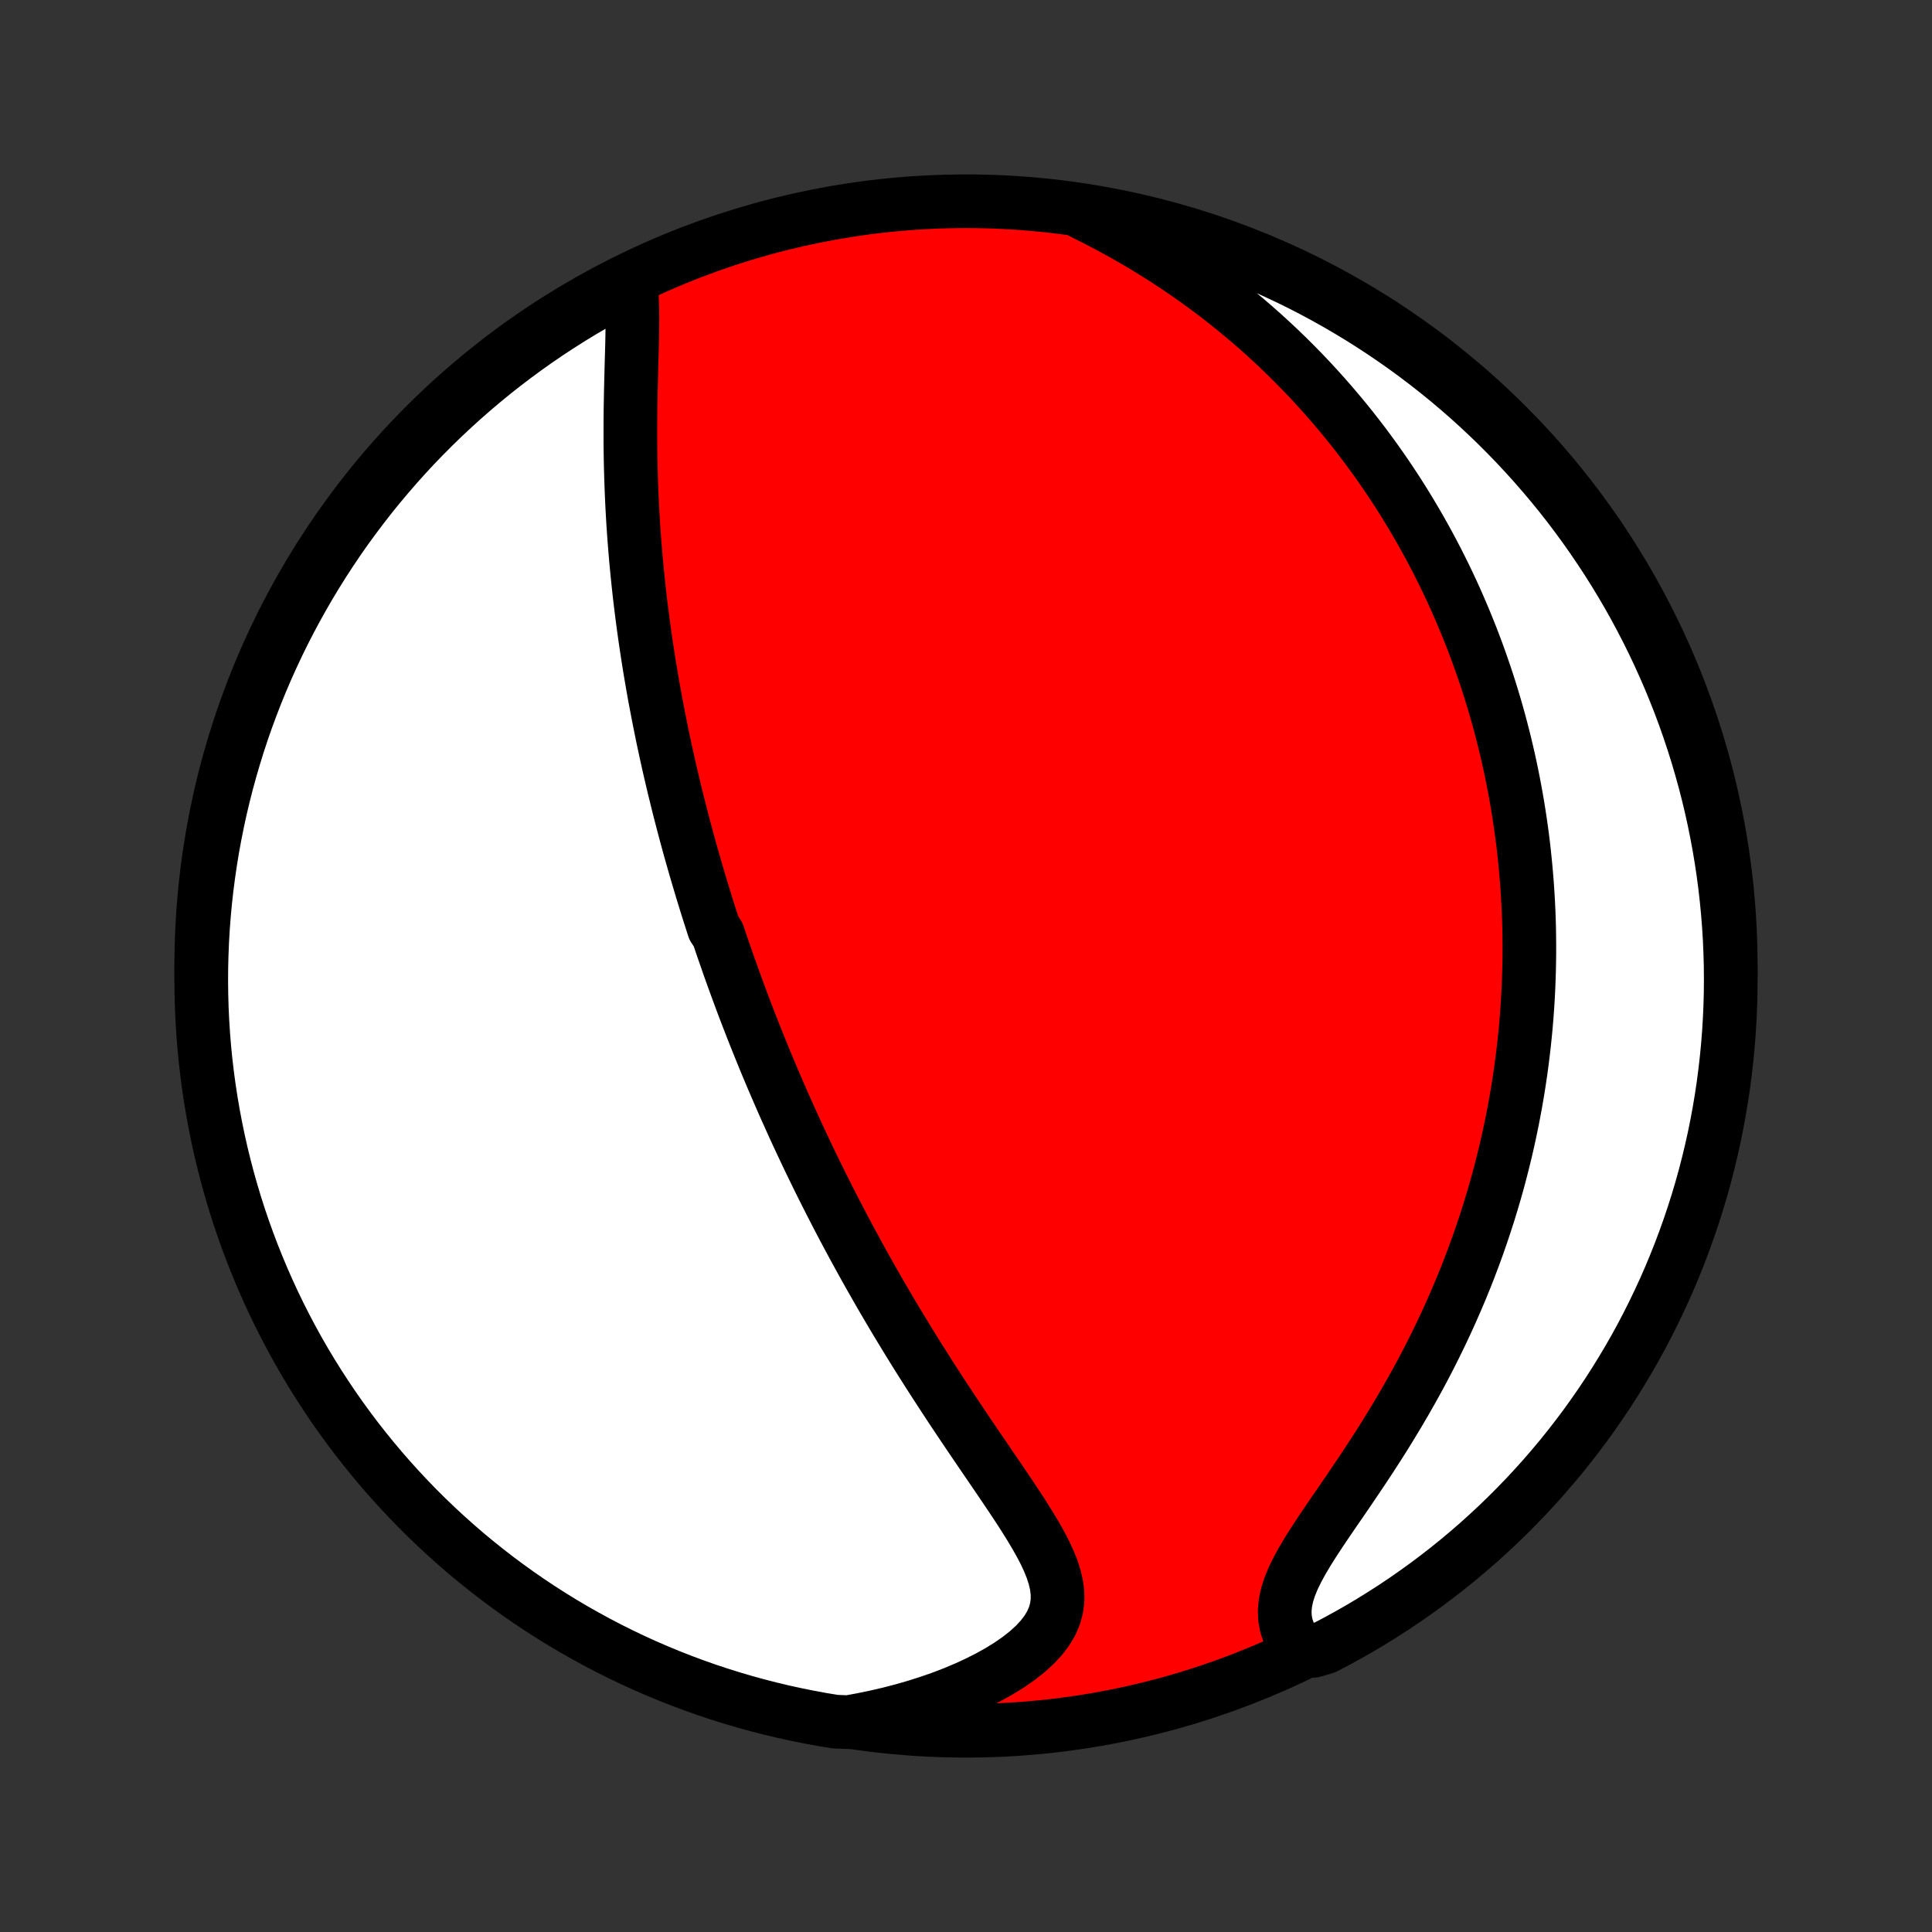 <?xml version="1.0" encoding="utf-8" standalone="no"?>
<!DOCTYPE svg PUBLIC "-//W3C//DTD SVG 1.1//EN"
  "http://www.w3.org/Graphics/SVG/1.1/DTD/svg11.dtd">
<!-- Created with matplotlib (http://matplotlib.org/) -->
<svg height="72pt" version="1.1" viewBox="0 0 72 72" width="72pt" xmlns="http://www.w3.org/2000/svg" xmlns:xlink="http://www.w3.org/1999/xlink">
 <rect x="0" y="0" width="72" height="72" fill="#333333" stroke="none"/>
 <defs>
  <style type="text/css">
*{stroke-linecap:butt;stroke-linejoin:round;}
  </style>
 </defs>
 <g id="figure_1">
  <g id="patch_1">
   <path d="
M0 72
L72 72
L72 0
L0 0
z
" style="fill:none;"/>
  </g>
  <g id="axes_1">
   <g id="PatchCollection_1">
    <defs>
     <path d="
M36 -7.5
C43.558 -7.5 50.808 -10.503 56.153 -15.848
C61.497 -21.192 64.5 -28.442 64.5 -36
C64.5 -43.558 61.497 -50.808 56.153 -56.153
C50.808 -61.497 43.558 -64.5 36 -64.5
C28.442 -64.5 21.192 -61.497 15.848 -56.153
C10.503 -50.808 7.5 -43.558 7.5 -36
C7.5 -28.442 10.503 -21.192 15.848 -15.848
C21.192 -10.503 28.442 -7.5 36 -7.5
z
" id="C0_0_a811fe30f3"/>
     <path d="
M23.503 -61.42
L23.535 -61.123
L23.554 -60.815
L23.565 -60.497
L23.569 -60.17
L23.567 -59.837
L23.562 -59.498
L23.555 -59.154
L23.545 -58.806
L23.535 -58.455
L23.526 -58.102
L23.517 -57.747
L23.508 -57.391
L23.502 -57.034
L23.496 -56.676
L23.493 -56.319
L23.492 -55.963
L23.492 -55.607
L23.495 -55.252
L23.5 -54.898
L23.508 -54.546
L23.518 -54.196
L23.53 -53.847
L23.544 -53.5
L23.56 -53.156
L23.579 -52.813
L23.599 -52.473
L23.622 -52.136
L23.647 -51.801
L23.674 -51.468
L23.702 -51.138
L23.733 -50.811
L23.765 -50.486
L23.799 -50.164
L23.834 -49.845
L23.871 -49.529
L23.91 -49.215
L23.95 -48.903
L23.991 -48.595
L24.034 -48.289
L24.078 -47.986
L24.124 -47.685
L24.17 -47.387
L24.218 -47.091
L24.267 -46.798
L24.317 -46.507
L24.368 -46.218
L24.42 -45.932
L24.474 -45.649
L24.528 -45.367
L24.583 -45.088
L24.639 -44.81
L24.695 -44.535
L24.753 -44.262
L24.812 -43.99
L24.871 -43.721
L24.931 -43.453
L24.992 -43.187
L25.054 -42.923
L25.116 -42.661
L25.18 -42.4
L25.244 -42.14
L25.308 -41.882
L25.374 -41.626
L25.44 -41.37
L25.507 -41.116
L25.575 -40.863
L25.643 -40.612
L25.712 -40.361
L25.782 -40.111
L25.853 -39.863
L25.924 -39.615
L25.997 -39.368
L26.07 -39.122
L26.143 -38.876
L26.218 -38.631
L26.293 -38.387
L26.369 -38.143
L26.446 -37.9
L26.524 -37.657
L26.602 -37.414
L26.762 -37.172
L26.843 -36.93
L26.925 -36.688
L27.009 -36.446
L27.093 -36.205
L27.177 -35.963
L27.264 -35.721
L27.351 -35.479
L27.439 -35.237
L27.528 -34.995
L27.618 -34.752
L27.709 -34.509
L27.802 -34.265
L27.896 -34.021
L27.991 -33.777
L28.087 -33.532
L28.185 -33.286
L28.284 -33.039
L28.384 -32.792
L28.485 -32.544
L28.588 -32.295
L28.693 -32.045
L28.799 -31.794
L28.907 -31.543
L29.016 -31.29
L29.127 -31.035
L29.239 -30.78
L29.354 -30.524
L29.47 -30.266
L29.587 -30.006
L29.707 -29.746
L29.829 -29.484
L29.953 -29.22
L30.078 -28.955
L30.206 -28.688
L30.336 -28.42
L30.468 -28.15
L30.602 -27.878
L30.739 -27.605
L30.878 -27.33
L31.019 -27.053
L31.163 -26.774
L31.309 -26.493
L31.457 -26.21
L31.609 -25.926
L31.763 -25.639
L31.92 -25.351
L32.079 -25.06
L32.241 -24.768
L32.406 -24.474
L32.574 -24.178
L32.745 -23.879
L32.919 -23.579
L33.096 -23.277
L33.275 -22.974
L33.458 -22.668
L33.644 -22.361
L33.832 -22.052
L34.024 -21.741
L34.218 -21.429
L34.416 -21.116
L34.616 -20.801
L34.819 -20.485
L35.025 -20.167
L35.233 -19.849
L35.443 -19.529
L35.656 -19.209
L35.87 -18.889
L36.087 -18.567
L36.304 -18.246
L36.523 -17.924
L36.742 -17.603
L36.961 -17.282
L37.18 -16.961
L37.397 -16.641
L37.612 -16.322
L37.824 -16.004
L38.032 -15.688
L38.233 -15.373
L38.427 -15.059
L38.612 -14.748
L38.785 -14.439
L38.945 -14.132
L39.086 -13.827
L39.208 -13.525
L39.304 -13.226
L39.373 -12.93
L39.41 -12.637
L39.411 -12.347
L39.373 -12.061
L39.294 -11.778
L39.173 -11.5
L39.009 -11.226
L38.803 -10.958
L38.559 -10.696
L38.277 -10.441
L37.962 -10.193
L37.617 -9.954
L37.245 -9.723
L36.85 -9.503
L36.434 -9.292
L36 -9.092
L35.551 -8.903
L35.088 -8.725
L34.613 -8.56
L34.129 -8.406
L33.635 -8.264
L33.135 -8.134
L32.629 -8.017
L32.118 -7.912
L31.619 -7.82
L31.128 -7.839
L30.639 -7.919
L30.151 -8.009
L29.665 -8.107
L29.181 -8.213
L28.699 -8.328
L28.22 -8.451
L27.742 -8.583
L27.267 -8.723
L26.795 -8.871
L26.326 -9.027
L25.86 -9.192
L25.396 -9.365
L24.936 -9.546
L24.48 -9.735
L24.026 -9.932
L23.577 -10.137
L23.131 -10.35
L22.689 -10.571
L22.252 -10.799
L21.818 -11.036
L21.389 -11.279
L20.964 -11.53
L20.544 -11.789
L20.128 -12.055
L19.717 -12.329
L19.312 -12.609
L18.911 -12.897
L18.515 -13.192
L18.125 -13.494
L17.741 -13.802
L17.361 -14.117
L16.988 -14.44
L16.62 -14.768
L16.259 -15.103
L15.903 -15.444
L15.553 -15.792
L15.21 -16.146
L14.873 -16.506
L14.542 -16.872
L14.218 -17.243
L13.901 -17.621
L13.59 -18.004
L13.286 -18.392
L12.989 -18.786
L12.699 -19.185
L12.416 -19.589
L12.141 -19.998
L11.872 -20.412
L11.611 -20.831
L11.357 -21.254
L11.111 -21.682
L10.873 -22.114
L10.642 -22.551
L10.419 -22.991
L10.203 -23.436
L9.996 -23.884
L9.796 -24.337
L9.605 -24.792
L9.421 -25.251
L9.246 -25.713
L9.078 -26.179
L8.919 -26.647
L8.768 -27.119
L8.626 -27.593
L8.491 -28.069
L8.366 -28.548
L8.248 -29.029
L8.139 -29.513
L8.039 -29.998
L7.947 -30.485
L7.863 -30.974
L7.788 -31.464
L7.722 -31.956
L7.664 -32.449
L7.615 -32.943
L7.575 -33.438
L7.543 -33.934
L7.52 -34.43
L7.506 -34.927
L7.5 -35.424
L7.503 -35.922
L7.515 -36.419
L7.535 -36.916
L7.564 -37.413
L7.602 -37.91
L7.648 -38.406
L7.703 -38.901
L7.767 -39.395
L7.839 -39.889
L7.919 -40.381
L8.009 -40.872
L8.107 -41.361
L8.213 -41.849
L8.328 -42.335
L8.451 -42.819
L8.583 -43.301
L8.723 -43.78
L8.871 -44.258
L9.027 -44.733
L9.192 -45.205
L9.365 -45.674
L9.546 -46.14
L9.735 -46.604
L9.932 -47.064
L10.137 -47.52
L10.35 -47.974
L10.571 -48.423
L10.799 -48.869
L11.036 -49.311
L11.279 -49.748
L11.53 -50.182
L11.789 -50.611
L12.055 -51.036
L12.329 -51.456
L12.609 -51.872
L12.897 -52.283
L13.192 -52.688
L13.494 -53.089
L13.802 -53.485
L14.117 -53.875
L14.44 -54.259
L14.768 -54.639
L15.103 -55.012
L15.444 -55.38
L15.792 -55.741
L16.146 -56.097
L16.506 -56.447
L16.872 -56.79
L17.243 -57.127
L17.621 -57.458
L18.004 -57.782
L18.392 -58.099
L18.786 -58.41
L19.185 -58.714
L19.589 -59.011
L19.998 -59.301
L20.412 -59.584
L20.831 -59.859
L21.254 -60.128
L21.682 -60.389
L22.114 -60.642
L22.551 -60.889
z
" id="C0_1_a8f5e28a47"/>
     <path d="
M40.365 -64.062
L40.828 -63.831
L41.282 -63.594
L41.729 -63.352
L42.168 -63.104
L42.599 -62.852
L43.02 -62.594
L43.433 -62.333
L43.837 -62.067
L44.233 -61.798
L44.619 -61.526
L44.996 -61.25
L45.365 -60.972
L45.725 -60.691
L46.075 -60.408
L46.418 -60.123
L46.752 -59.836
L47.077 -59.548
L47.394 -59.258
L47.703 -58.968
L48.004 -58.676
L48.297 -58.383
L48.583 -58.09
L48.861 -57.797
L49.131 -57.503
L49.395 -57.209
L49.651 -56.915
L49.901 -56.621
L50.144 -56.327
L50.381 -56.033
L50.611 -55.739
L50.835 -55.446
L51.053 -55.152
L51.265 -54.86
L51.472 -54.568
L51.673 -54.276
L51.868 -53.984
L52.059 -53.694
L52.244 -53.403
L52.424 -53.113
L52.599 -52.824
L52.77 -52.535
L52.936 -52.247
L53.097 -51.96
L53.254 -51.673
L53.407 -51.386
L53.556 -51.1
L53.7 -50.814
L53.841 -50.529
L53.978 -50.244
L54.111 -49.96
L54.24 -49.676
L54.365 -49.392
L54.487 -49.108
L54.606 -48.825
L54.721 -48.542
L54.834 -48.259
L54.942 -47.977
L55.048 -47.694
L55.15 -47.411
L55.249 -47.129
L55.346 -46.846
L55.439 -46.563
L55.53 -46.28
L55.617 -45.997
L55.702 -45.714
L55.784 -45.43
L55.863 -45.146
L55.939 -44.861
L56.013 -44.576
L56.084 -44.291
L56.152 -44.004
L56.218 -43.718
L56.281 -43.43
L56.341 -43.142
L56.399 -42.852
L56.454 -42.562
L56.507 -42.271
L56.557 -41.979
L56.604 -41.686
L56.649 -41.392
L56.691 -41.097
L56.731 -40.8
L56.768 -40.502
L56.802 -40.202
L56.833 -39.901
L56.862 -39.599
L56.888 -39.295
L56.912 -38.989
L56.932 -38.681
L56.95 -38.372
L56.965 -38.061
L56.977 -37.748
L56.986 -37.433
L56.991 -37.116
L56.994 -36.797
L56.994 -36.475
L56.99 -36.151
L56.983 -35.825
L56.973 -35.497
L56.96 -35.166
L56.943 -34.833
L56.922 -34.497
L56.898 -34.159
L56.87 -33.818
L56.838 -33.474
L56.802 -33.127
L56.762 -32.778
L56.718 -32.425
L56.67 -32.07
L56.617 -31.712
L56.56 -31.351
L56.498 -30.987
L56.431 -30.62
L56.36 -30.25
L56.283 -29.877
L56.202 -29.501
L56.115 -29.122
L56.022 -28.74
L55.924 -28.355
L55.821 -27.967
L55.711 -27.576
L55.595 -27.183
L55.474 -26.786
L55.345 -26.387
L55.211 -25.985
L55.07 -25.581
L54.922 -25.174
L54.767 -24.765
L54.606 -24.354
L54.437 -23.941
L54.261 -23.526
L54.078 -23.109
L53.888 -22.691
L53.691 -22.272
L53.486 -21.852
L53.275 -21.432
L53.056 -21.011
L52.83 -20.59
L52.597 -20.17
L52.358 -19.75
L52.112 -19.331
L51.861 -18.914
L51.605 -18.498
L51.343 -18.085
L51.078 -17.675
L50.81 -17.268
L50.54 -16.866
L50.27 -16.467
L50.001 -16.073
L49.734 -15.686
L49.473 -15.304
L49.22 -14.929
L48.978 -14.561
L48.751 -14.202
L48.541 -13.851
L48.354 -13.51
L48.192 -13.179
L48.061 -12.858
L47.963 -12.549
L47.901 -12.25
L47.876 -11.963
L47.888 -11.688
L47.937 -11.424
L48.021 -11.171
L48.137 -10.929
L48.283 -10.698
L48.944 -10.478
L49.386 -10.609
L49.822 -10.839
L50.255 -11.076
L50.684 -11.321
L51.108 -11.574
L51.527 -11.834
L51.942 -12.101
L52.352 -12.376
L52.757 -12.658
L53.157 -12.947
L53.551 -13.243
L53.941 -13.546
L54.324 -13.855
L54.702 -14.172
L55.075 -14.495
L55.441 -14.825
L55.802 -15.161
L56.157 -15.503
L56.505 -15.852
L56.848 -16.207
L57.184 -16.568
L57.513 -16.934
L57.836 -17.307
L58.153 -17.685
L58.462 -18.069
L58.765 -18.459
L59.061 -18.853
L59.349 -19.253
L59.631 -19.658
L59.906 -20.068
L60.173 -20.483
L60.432 -20.903
L60.685 -21.327
L60.93 -21.755
L61.167 -22.188
L61.397 -22.626
L61.618 -23.067
L61.832 -23.512
L62.039 -23.961
L62.237 -24.414
L62.427 -24.87
L62.609 -25.329
L62.783 -25.792
L62.949 -26.258
L63.107 -26.727
L63.257 -27.199
L63.398 -27.673
L63.531 -28.15
L63.655 -28.63
L63.771 -29.111
L63.879 -29.595
L63.978 -30.081
L64.068 -30.568
L64.15 -31.057
L64.224 -31.548
L64.288 -32.04
L64.344 -32.533
L64.392 -33.027
L64.431 -33.522
L64.461 -34.018
L64.483 -34.515
L64.496 -35.012
L64.5 -35.509
L64.496 -36.006
L64.482 -36.504
L64.461 -37.001
L64.43 -37.498
L64.391 -37.994
L64.343 -38.49
L64.287 -38.985
L64.222 -39.48
L64.148 -39.973
L64.066 -40.465
L63.975 -40.955
L63.876 -41.444
L63.768 -41.932
L63.652 -42.417
L63.527 -42.901
L63.394 -43.382
L63.253 -43.862
L63.103 -44.339
L62.945 -44.813
L62.779 -45.285
L62.605 -45.753
L62.422 -46.219
L62.232 -46.682
L62.033 -47.142
L61.827 -47.598
L61.613 -48.05
L61.391 -48.499
L61.161 -48.944
L60.924 -49.386
L60.679 -49.822
L60.426 -50.255
L60.166 -50.684
L59.899 -51.108
L59.624 -51.527
L59.342 -51.942
L59.053 -52.352
L58.757 -52.757
L58.455 -53.157
L58.145 -53.551
L57.828 -53.941
L57.505 -54.324
L57.175 -54.702
L56.839 -55.075
L56.497 -55.441
L56.148 -55.802
L55.793 -56.157
L55.432 -56.505
L55.066 -56.848
L54.693 -57.184
L54.315 -57.513
L53.931 -57.836
L53.541 -58.153
L53.147 -58.462
L52.747 -58.765
L52.342 -59.061
L51.932 -59.349
L51.517 -59.631
L51.097 -59.906
L50.673 -60.173
L50.245 -60.432
L49.812 -60.685
L49.374 -60.93
L48.933 -61.167
L48.488 -61.397
L48.039 -61.618
L47.586 -61.832
L47.13 -62.039
L46.67 -62.237
L46.208 -62.427
L45.742 -62.609
L45.273 -62.783
L44.801 -62.949
L44.327 -63.107
L43.85 -63.257
L43.37 -63.398
L42.889 -63.531
L42.405 -63.655
L41.919 -63.771
L41.432 -63.879
L40.943 -63.978
z
" id="C0_2_f29a37fdf5"/>
    </defs>
    <g clip-path="url(#p1bffca34e9)">
     <use style="fill:#ff0000;stroke:#000000;stroke-width:2.0;" x="0.0" xlink:href="#C0_0_a811fe30f3" y="72.0"/>
    </g>
    <g clip-path="url(#p1bffca34e9)">
     <use style="fill:#ffffff;stroke:#000000;stroke-width:2.0;" x="0.0" xlink:href="#C0_1_a8f5e28a47" y="72.0"/>
    </g>
    <g clip-path="url(#p1bffca34e9)">
     <use style="fill:#ffffff;stroke:#000000;stroke-width:2.0;" x="0.0" xlink:href="#C0_2_f29a37fdf5" y="72.0"/>
    </g>
   </g>
  </g>
 </g>
 <defs>
  <clipPath id="p1bffca34e9">
   <rect height="72.0" width="72.0" x="0.0" y="0.0"/>
  </clipPath>
 </defs>
</svg>
